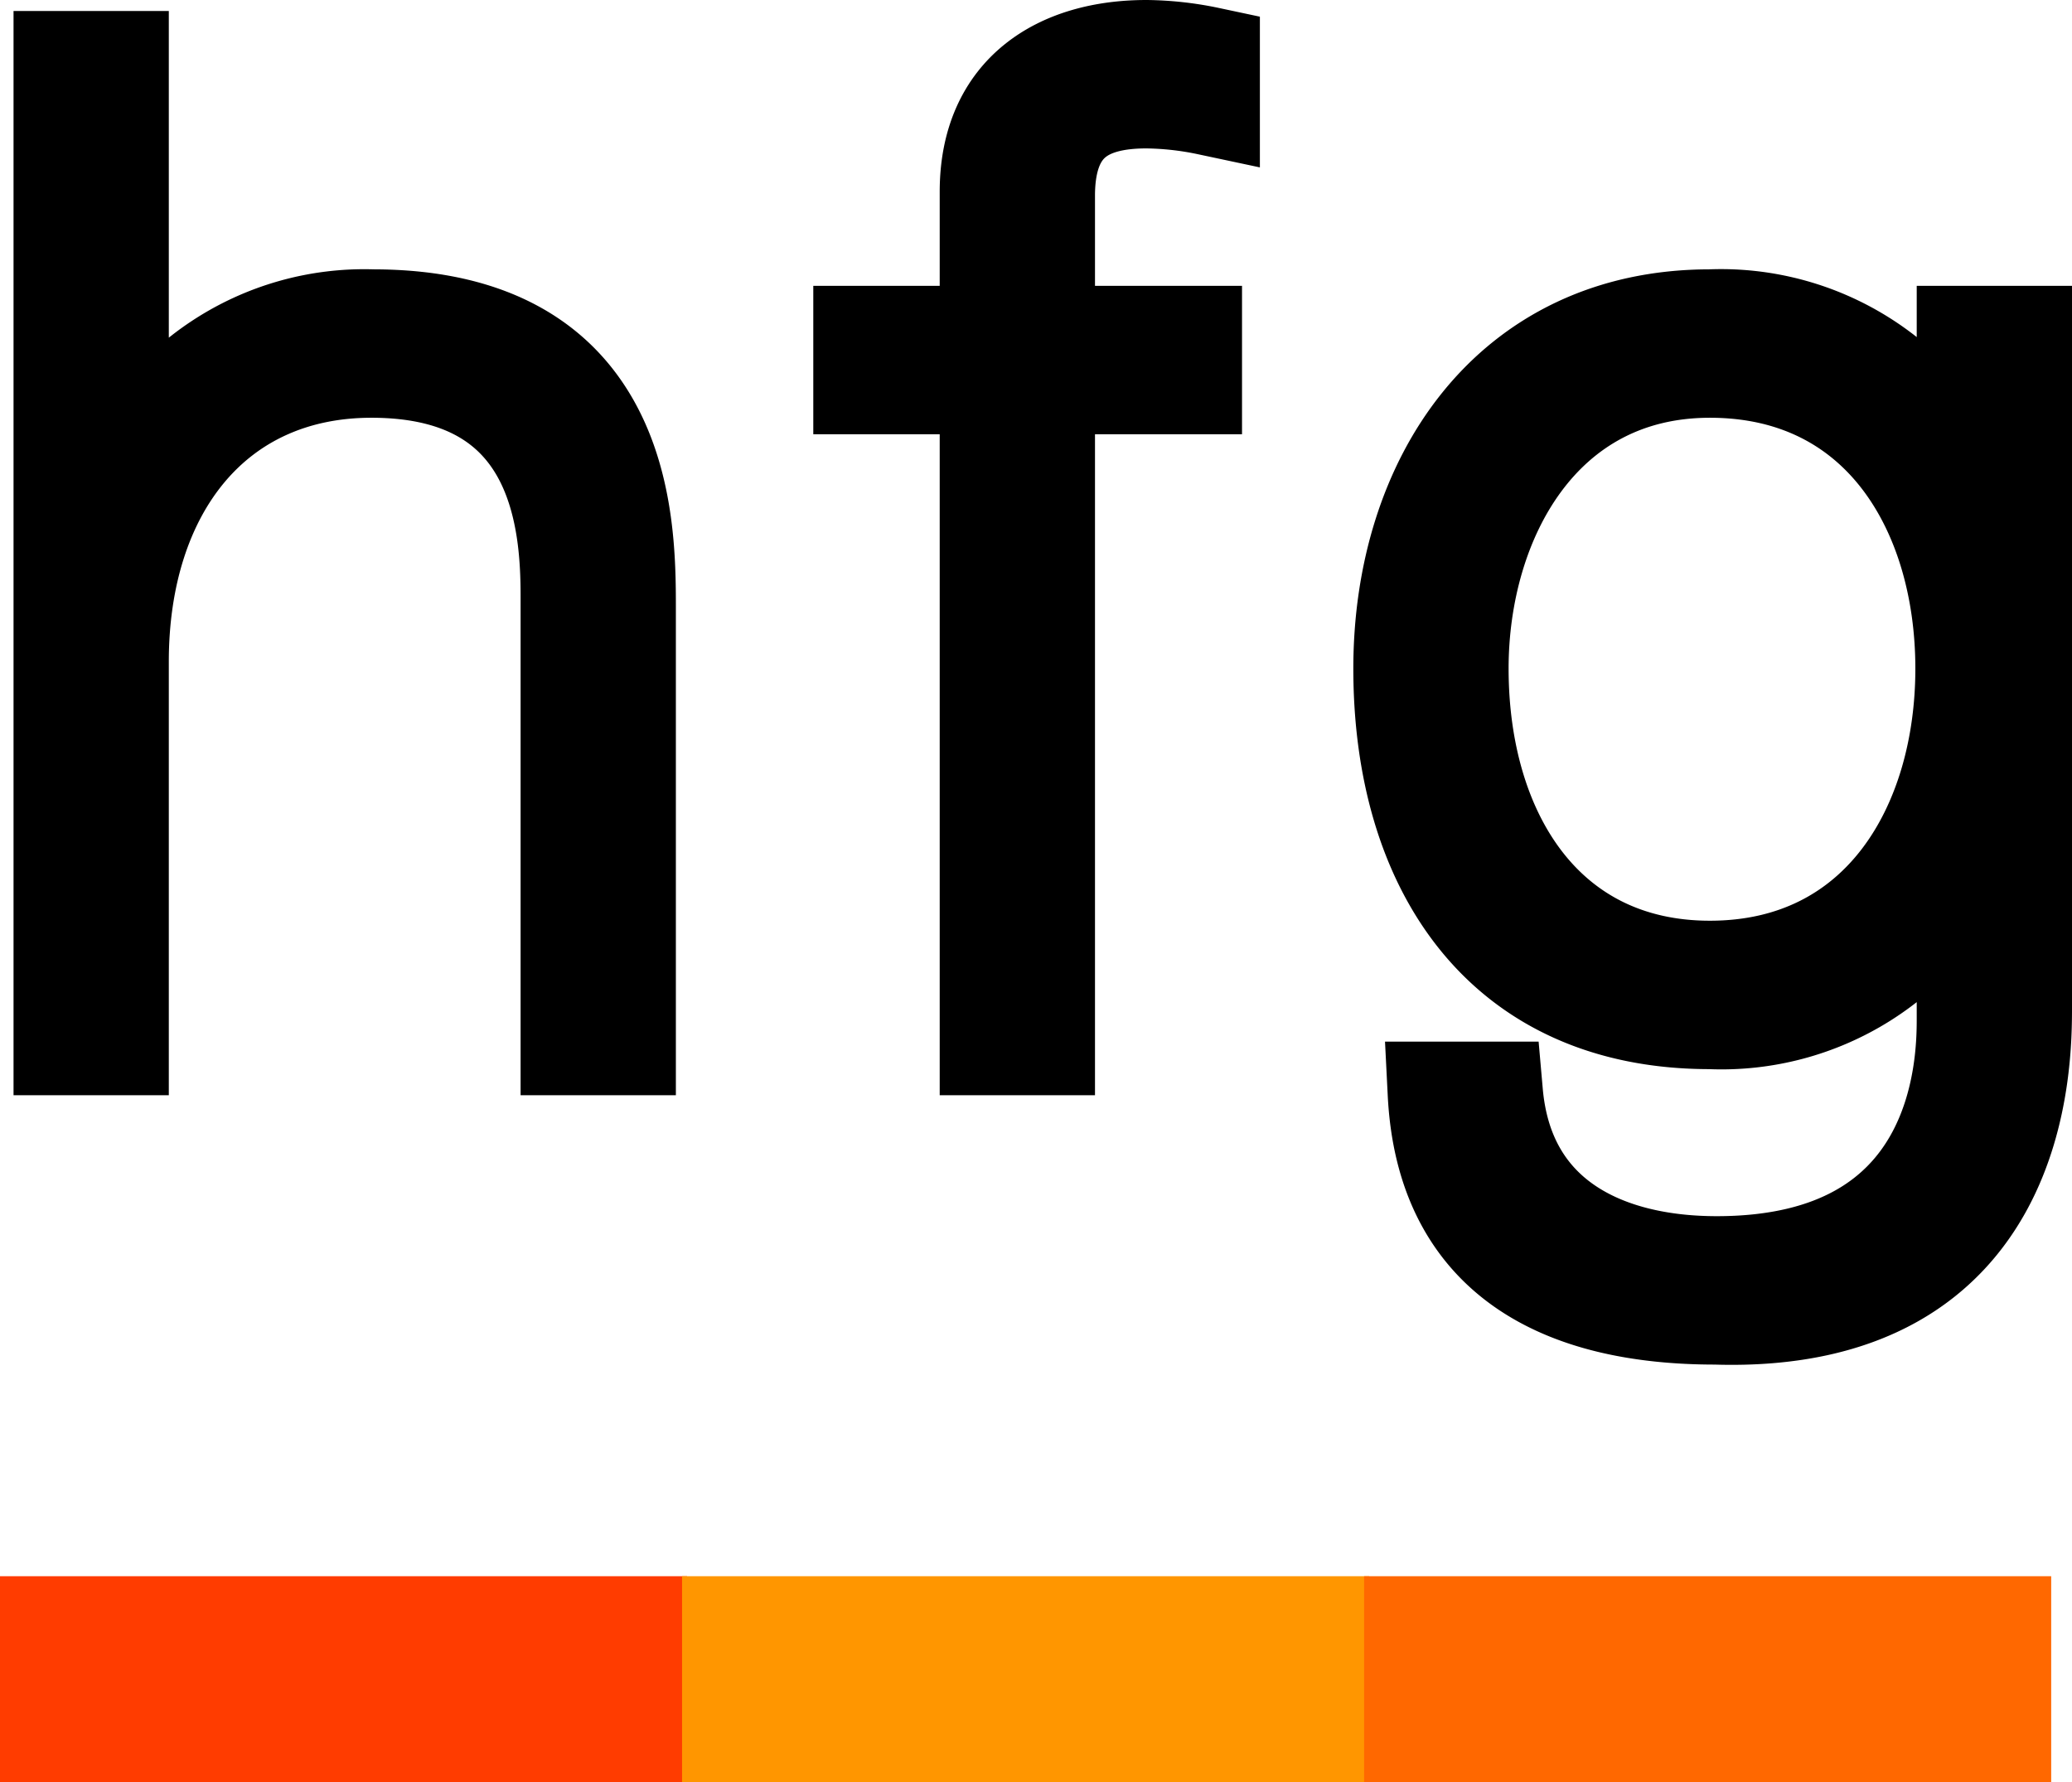 <svg xmlns="http://www.w3.org/2000/svg" width="60.314" height="51.88" viewBox="0 0 60.314 51.88">
  <g id="logo" transform="translate(-129.146 -33.12)">
    <path id="logo-2" data-name="logo" d="M-28.46-28.56V0h1.52V-11.12c0-5.04,2.8-8.6,7.4-8.6,5.6,0,5.84,4.6,5.84,6.72V0h1.52V-12.72c0-2.52-.08-8.32-7.32-8.32a7.617,7.617,0,0,0-7.36,4.88h-.08v-12.4ZM-1.5-19.24V0H.02V-19.24H4.3v-1.32H.02v-4.12c0-2.28,1.32-2.88,3-2.88a9.189,9.189,0,0,1,1.8.2v-1.32a9.189,9.189,0,0,0-1.8-.2c-2.48,0-4.52,1.2-4.52,4.08v4.24H-5.18v1.32Zm20.92-.48c5.04,0,7.48,4.2,7.48,8.8,0,4.64-2.48,8.84-7.48,8.84-4.84,0-7.36-4-7.36-8.84C12.06-15.28,14.46-19.72,19.42-19.72Zm7.52-.84v4.28h-.08a7.7,7.7,0,0,0-7.44-4.76c-5.8,0-8.88,4.68-8.88,10.12,0,5.72,2.84,10.16,8.88,10.16a7.723,7.723,0,0,0,7.44-4.68h.08V-.72c0,1.36-.12,7.24-7.32,7.24-3.36,0-6.24-1.44-6.56-5.08H11.54c.24,4.76,3.64,6.4,8.04,6.4,8.88.28,8.88-7.32,8.88-8.92V-20.56Z" transform="translate(159.5 63.5)" stroke="#000" stroke-width="3"/>
    <g id="Grupo_313" data-name="Grupo 313">
      <rect id="Retângulo_182" data-name="Retângulo 182" width="20" height="6" transform="translate(129.146 79)" fill="#ff3c00"/>
      <rect id="Retângulo_183" data-name="Retângulo 183" width="20" height="6" transform="translate(149 79)" fill="#ff9600"/>
      <rect id="Retângulo_184" data-name="Retângulo 184" width="20" height="6" transform="translate(168.854 79)" fill="#ff6800"/>
    </g>
  </g>
</svg>

